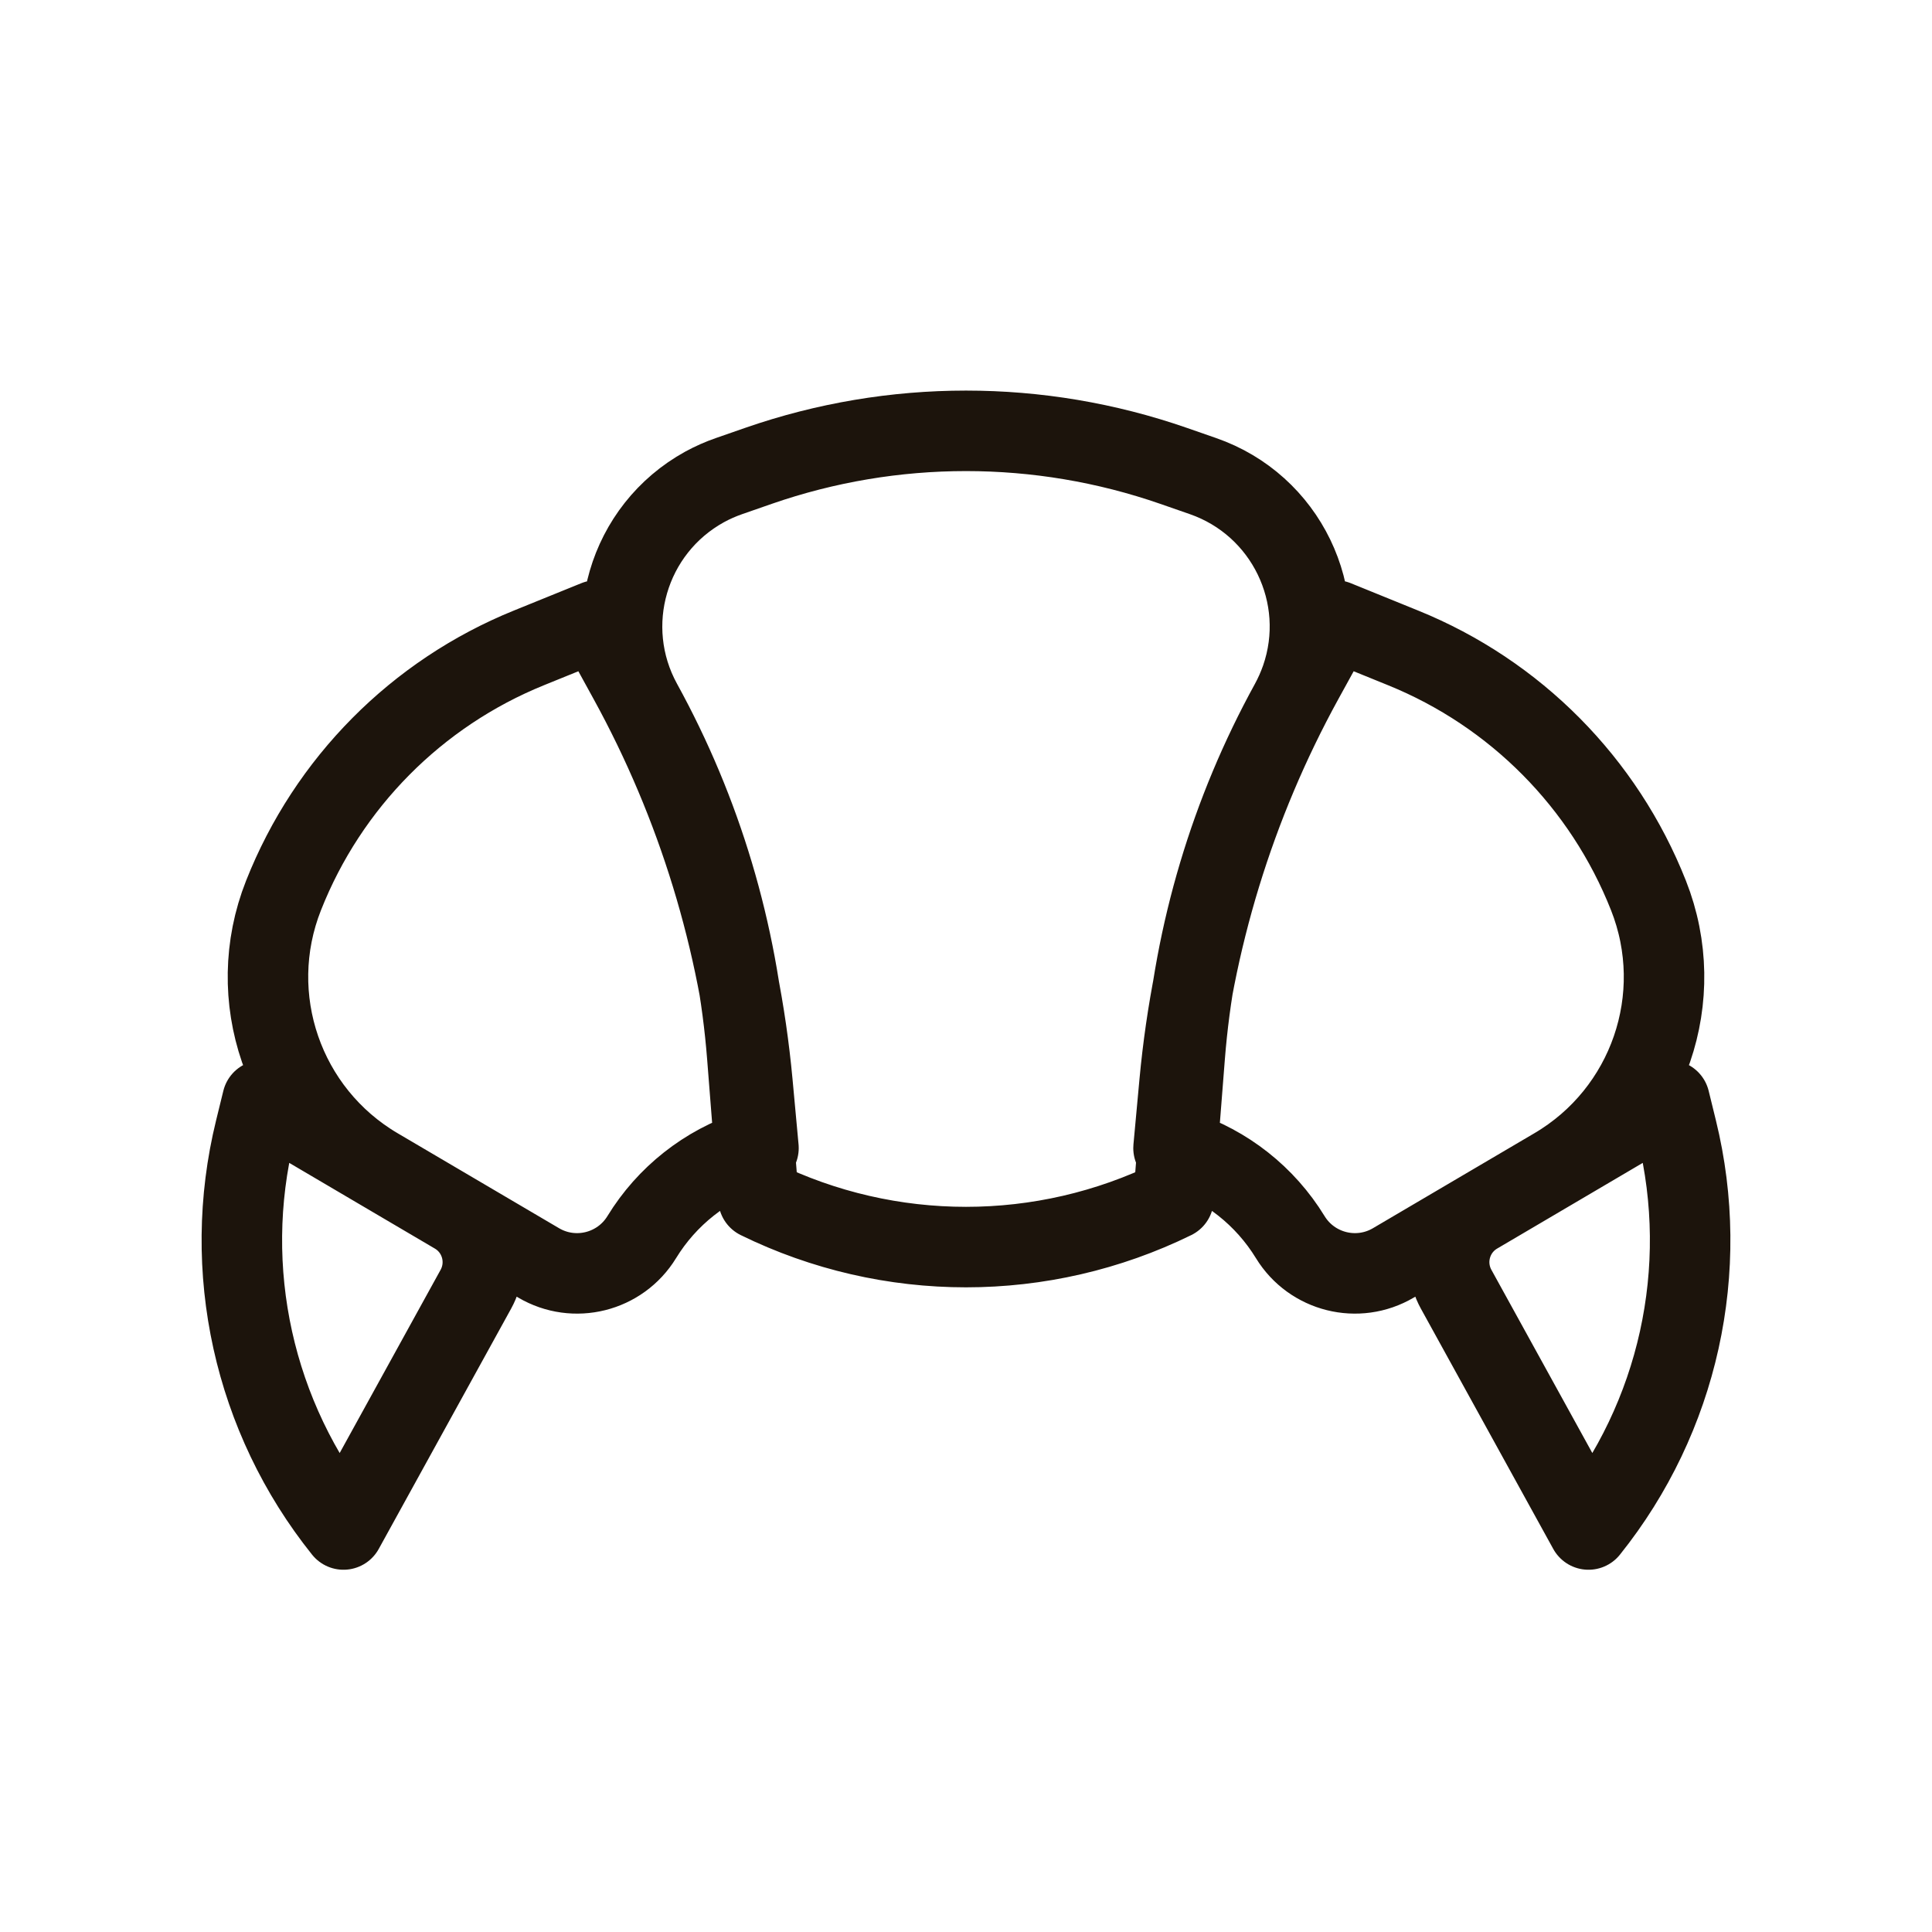 <svg width="24" height="24" viewBox="0 0 24 24" fill="none" xmlns="http://www.w3.org/2000/svg">
<path d="M9.057 5.914L9.422 5.787C11.092 5.207 12.908 5.207 14.578 5.787L14.943 5.914C15.975 6.272 16.521 7.399 16.163 8.431C16.126 8.536 16.081 8.638 16.028 8.735C15.284 10.088 14.838 11.584 14.717 13.123L14.578 14.894C12.952 15.691 11.048 15.691 9.422 14.894L9.283 13.123C9.163 11.584 8.716 10.088 7.972 8.735C7.446 7.777 7.796 6.575 8.754 6.048C8.851 5.995 8.953 5.95 9.057 5.914ZM4.687 14.509L6.691 15.688C7.134 15.949 7.704 15.806 7.972 15.368C8.284 14.858 8.768 14.476 9.336 14.291L9.422 14.262L9.347 13.449C9.184 11.694 8.662 9.991 7.814 8.446L7.409 7.708L6.571 8.048C5.177 8.613 4.075 9.724 3.522 11.124C3.023 12.385 3.518 13.822 4.687 14.509ZM3.26 13.67L3.864 14.025L5.072 14.736L5.655 15.079C5.98 15.27 6.093 15.684 5.912 16.014L4.267 19C3.15 17.606 2.744 15.772 3.17 14.037L3.26 13.67ZM19.313 14.509L17.309 15.688C16.866 15.949 16.296 15.806 16.028 15.368C15.716 14.858 15.232 14.476 14.664 14.291L14.578 14.262L14.653 13.449C14.816 11.694 15.338 9.991 16.186 8.446L16.592 7.708L17.429 8.048C18.823 8.613 19.925 9.724 20.478 11.124C20.977 12.385 20.483 13.822 19.313 14.509ZM20.74 13.67L20.136 14.025L18.928 14.736L18.345 15.079C18.02 15.27 17.907 15.684 18.088 16.014L19.733 19C20.85 17.606 21.256 15.772 20.83 14.037L20.74 13.67Z" stroke="#1C140C" stroke-linejoin="round"/>
</svg>
